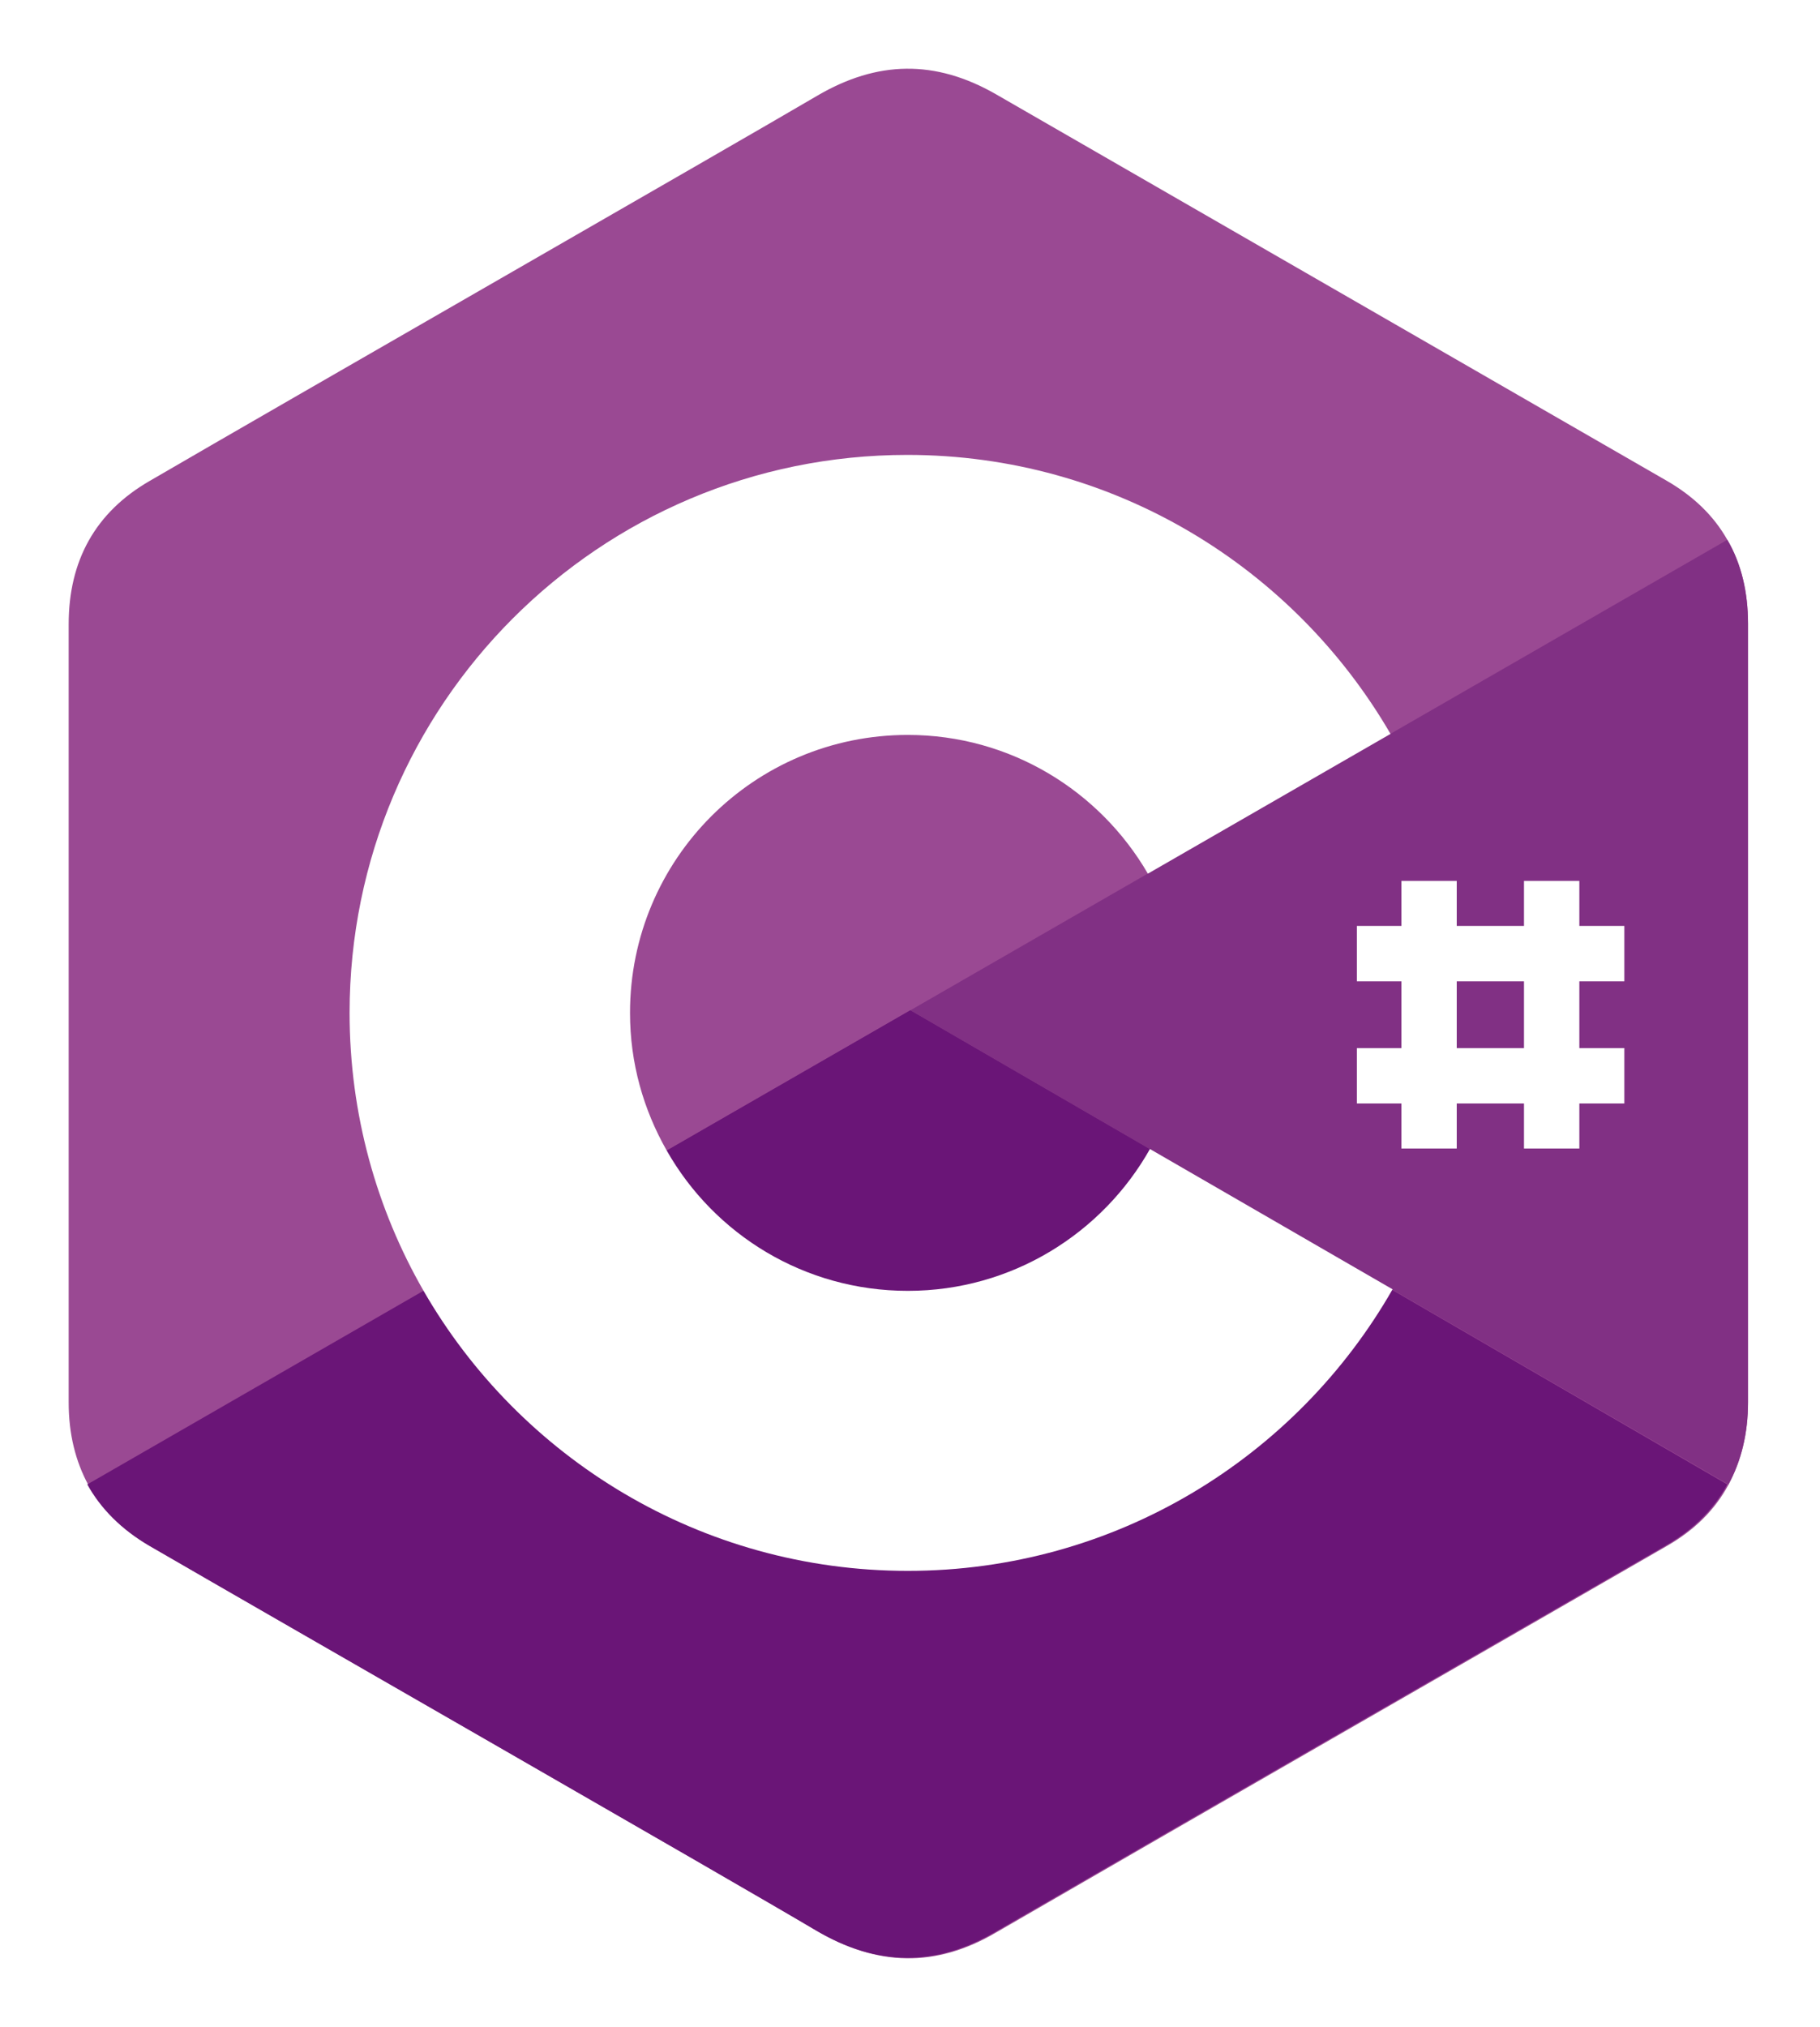 <svg width="106" height="118" viewBox="0 0 106 118" fill="none" xmlns="http://www.w3.org/2000/svg">
<g filter="url(#filter0_d_505_429)">
<path d="M101.807 32.305C101.807 30.467 101.415 28.81 100.602 27.424C99.818 26.038 98.643 24.893 97.076 23.989C84.06 16.486 71.013 8.984 57.996 1.481C54.47 -0.538 51.096 -0.478 47.6 1.571C42.418 4.614 16.444 19.499 8.731 23.989C5.537 25.827 4 28.659 4 32.336V77.653C4 79.461 4.392 81.058 5.145 82.444C5.928 83.861 7.134 85.066 8.731 86C16.474 90.489 42.418 105.344 47.6 108.418C51.096 110.466 54.5 110.557 57.996 108.508C71.013 100.975 84.06 93.503 97.076 86C98.703 85.066 99.879 83.891 100.662 82.444C101.415 81.058 101.807 79.461 101.807 77.653V32.305Z" fill="#9A4993"/>
<path d="M53.024 54.813L5.084 82.414C5.868 83.83 7.073 85.035 8.67 85.97C16.414 90.459 42.357 105.314 47.54 108.387C51.035 110.436 54.44 110.527 57.935 108.478C70.952 100.945 83.999 93.472 97.016 85.97C98.643 85.035 99.818 83.86 100.601 82.414L53.024 54.813Z" fill="#6A1577"/>
<path d="M38.832 62.979C41.634 67.86 46.877 71.145 52.873 71.145C58.93 71.145 64.203 67.83 66.975 62.889L53.024 54.813L38.832 62.979Z" fill="#6A1577"/>
<path d="M101.807 32.305C101.807 30.467 101.415 28.81 100.602 27.424L53.024 54.813L100.662 82.414C101.415 81.028 101.807 79.431 101.807 77.623V32.305Z" fill="#813084"/>
<path d="M66.975 62.889C64.203 67.8 58.93 71.145 52.873 71.145C46.847 71.145 41.604 67.861 38.832 62.979C37.476 60.599 36.693 57.887 36.693 54.964C36.693 46.015 43.924 38.783 52.873 38.783C58.839 38.783 64.052 42.038 66.854 46.859L80.986 38.723C75.351 29.021 64.865 22.482 52.843 22.482C34.885 22.482 20.361 37.036 20.361 54.964C20.361 60.84 21.928 66.384 24.67 71.145C30.274 80.877 40.821 87.446 52.873 87.446C64.956 87.446 75.502 80.847 81.106 71.055L66.975 62.889ZM84.843 47.281H81.619V62.859H84.843V47.281ZM91.984 47.281H88.76V62.859H91.984V47.281Z" fill="white"/>
<path d="M94.605 49.902H79.027V53.126H94.605V49.902ZM94.605 57.013H79.027V60.237H94.605V57.013Z" fill="white"/>
</g>
<defs>
<filter id="filter0_d_505_429" x="0" y="0" width="105.807" height="118" filterUnits="userSpaceOnUse" color-interpolation-filters="sRGB">
<feFlood flood-opacity="0" result="BackgroundImageFix"/>
<feColorMatrix in="SourceAlpha" type="matrix" values="0 0 0 0 0 0 0 0 0 0 0 0 0 0 0 0 0 0 127 0" result="hardAlpha"/>
<feOffset dy="4"/>
<feGaussianBlur stdDeviation="2"/>
<feComposite in2="hardAlpha" operator="out"/>
<feColorMatrix type="matrix" values="0 0 0 0 0 0 0 0 0 0 0 0 0 0 0 0 0 0 0.25 0"/>
<feBlend mode="normal" in2="BackgroundImageFix" result="effect1_dropShadow_505_429"/>
<feBlend mode="normal" in="SourceGraphic" in2="effect1_dropShadow_505_429" result="shape"/>
</filter>
</defs>
</svg>
